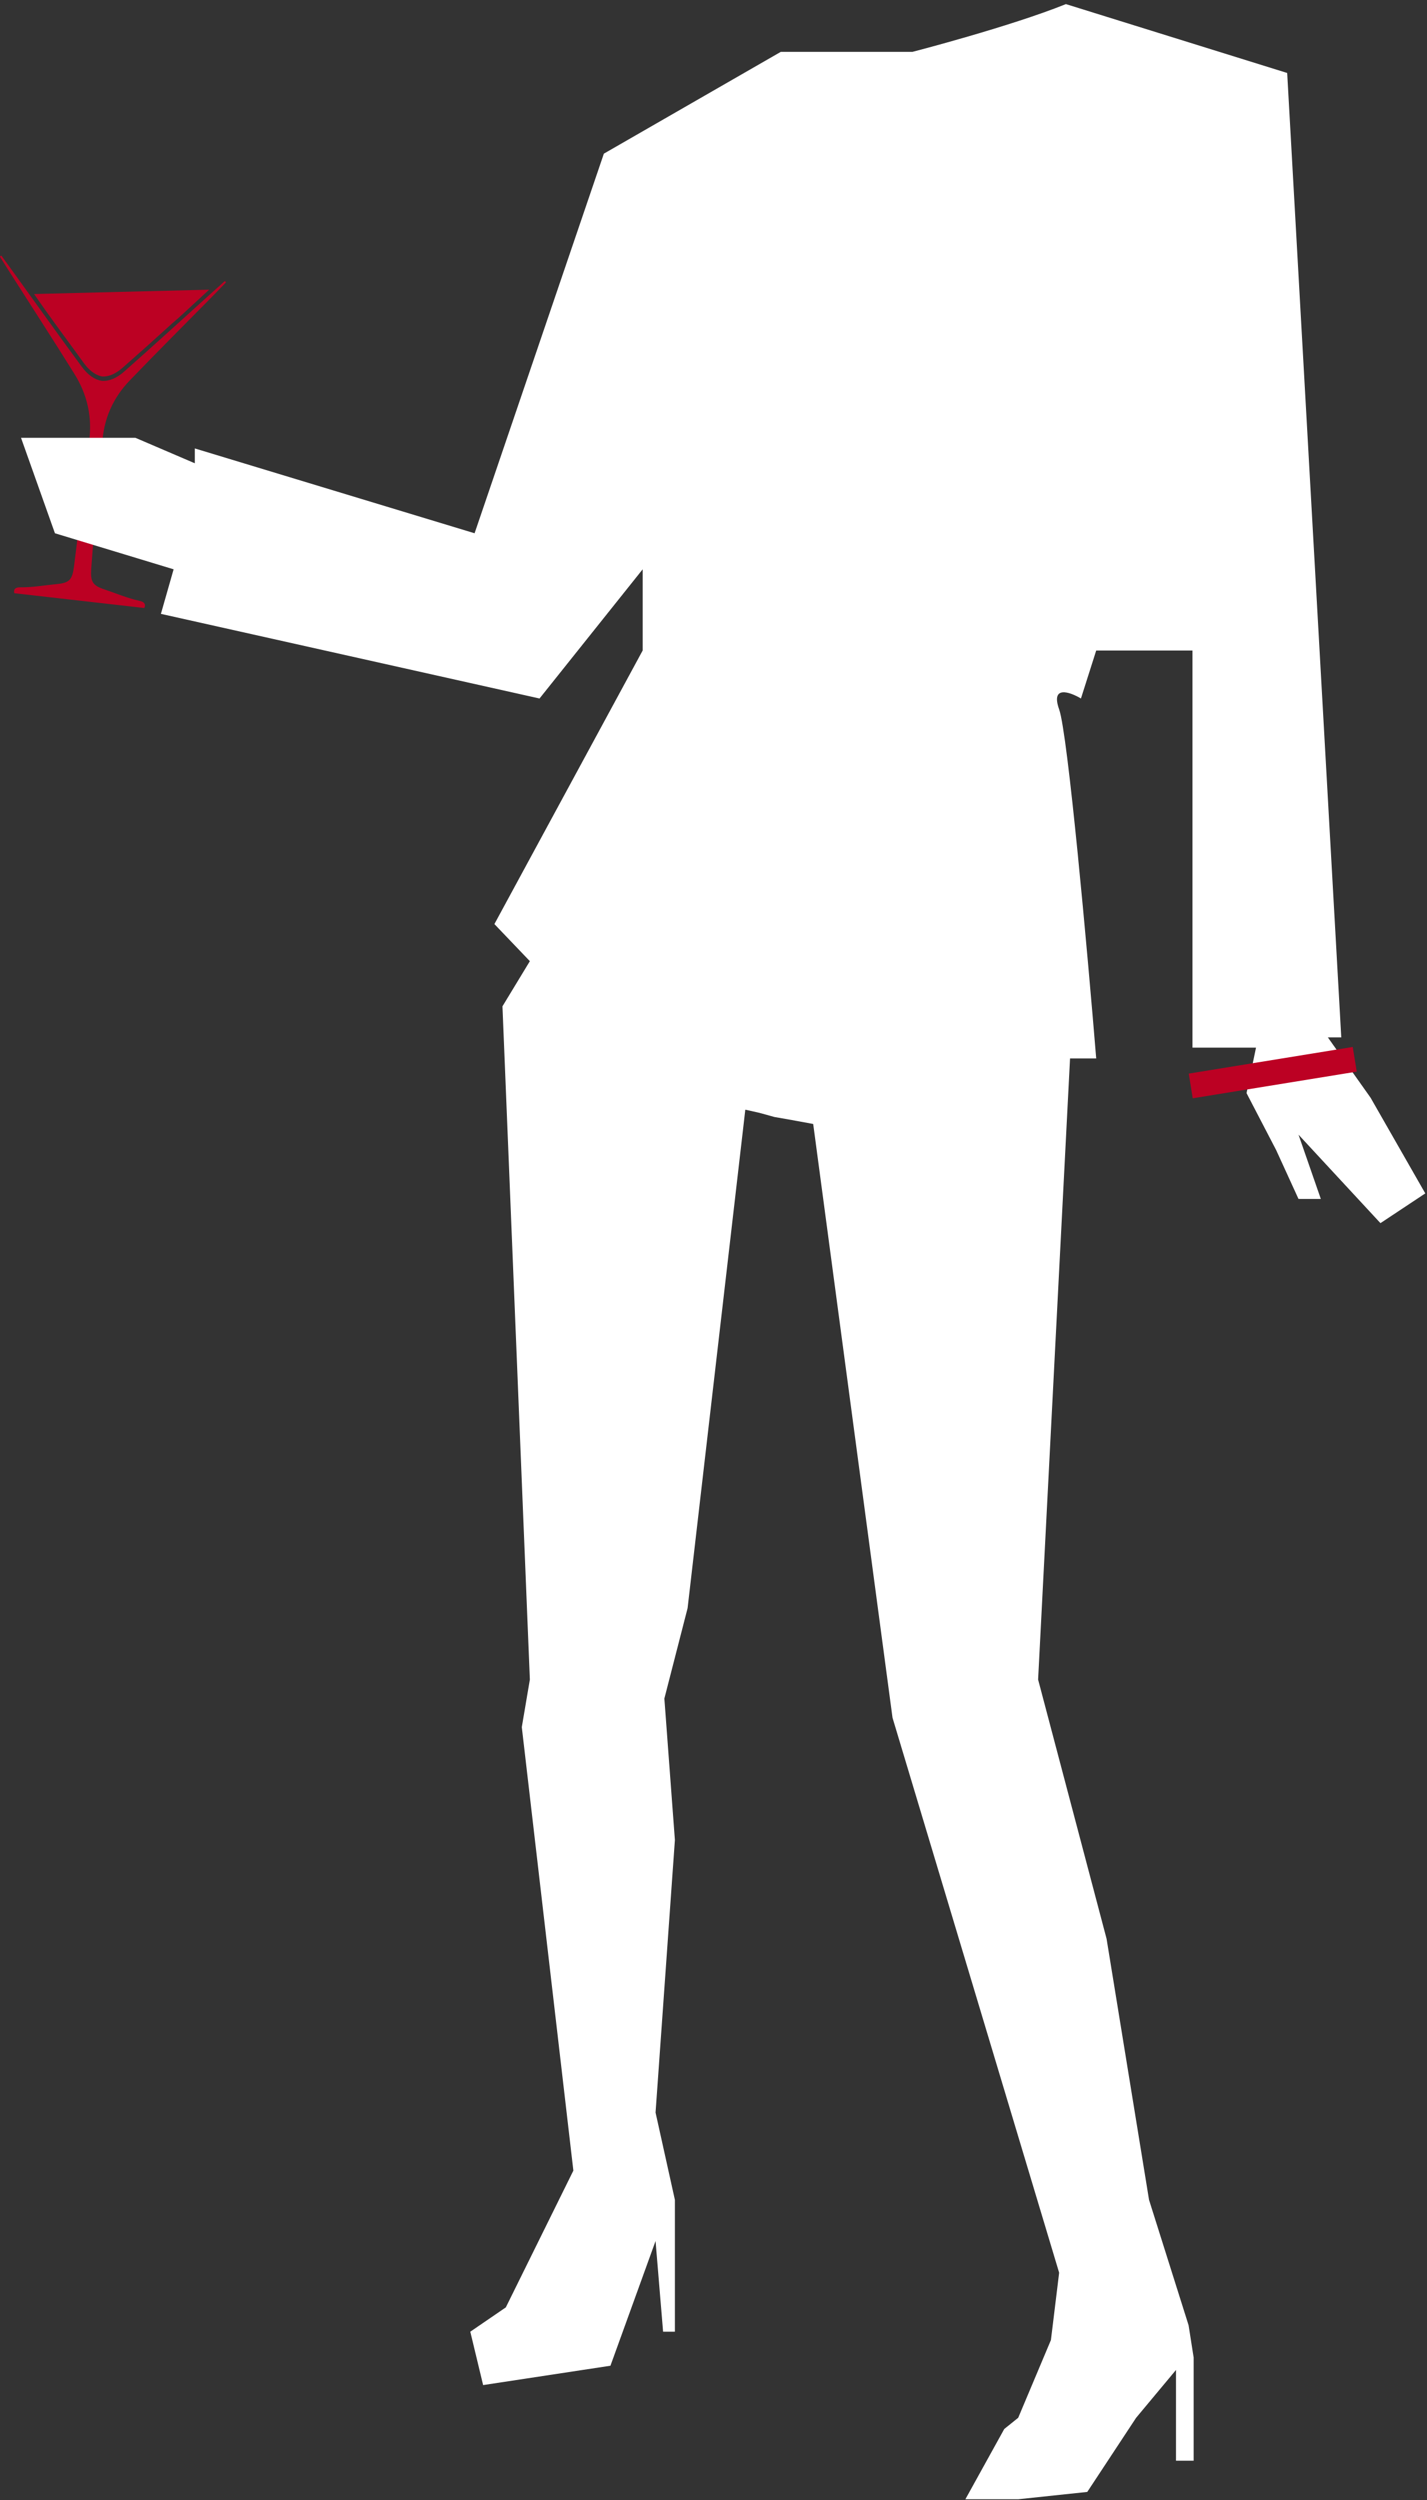 <svg width="261" height="457" viewBox="0 0 261 457" fill="none" xmlns="http://www.w3.org/2000/svg">
<rect x="0" y="0" width="261" height="457" fill="#333333" stroke="none"/>
<path d="M41.274 51.687C40.5 52.482 39.732 53.278 38.96 54.062C33.882 59.217 28.755 64.32 23.737 69.536C20.685 72.705 18.933 76.569 18.686 81.192C18.683 81.267 18.678 81.34 18.673 81.415L17.635 90.877C17.401 95.225 16.995 99.566 16.692 103.906C16.516 106.338 16.932 107.015 19.097 107.738C21.209 108.445 23.276 109.332 25.461 109.813C25.92 109.915 26.582 110.103 26.509 110.767C26.492 110.936 26.446 111.052 26.376 111.132L2.633 108.431C2.58 108.332 2.56 108.214 2.575 108.039C2.638 107.381 3.321 107.346 3.788 107.351C6.021 107.37 8.216 106.969 10.421 106.757C12.68 106.539 13.227 105.972 13.532 103.551C14.094 99.243 14.56 94.922 15.188 90.624L16.226 81.165C16.236 81.084 16.251 80.998 16.261 80.918C16.939 76.344 15.992 72.17 13.635 68.386C9.766 62.157 5.766 56.013 1.827 49.83C1.222 48.892 0.632 47.938 0.03 46.989C-0.008 46.919 0.045 46.817 0.088 46.779C0.125 46.744 0.259 46.736 0.289 46.779C0.942 47.677 1.595 48.572 2.24 49.467C6.464 55.317 10.658 61.197 14.935 67.005C16.072 68.545 17.315 69.413 18.623 69.612C19.939 69.708 21.325 69.139 22.741 67.892C28.072 63.181 33.335 58.378 38.623 53.613C39.432 52.882 40.246 52.157 41.062 51.426C41.1 51.394 41.229 51.428 41.259 51.469C41.294 51.517 41.325 51.63 41.272 51.687H41.274Z" fill="#BC0123"/>
<path d="M38.254 52.952L32.745 58.026C32.745 58.026 32.734 58.034 32.727 58.039L32.253 58.458H32.25C31.933 58.735 31.62 58.996 31.318 59.265C31.088 59.474 30.859 59.684 30.63 59.891C27.923 62.355 25.196 64.793 22.443 67.203C21.16 68.324 19.928 68.861 18.753 68.821C18.753 68.821 17.022 68.706 15.358 66.397C13.007 63.132 10.592 59.915 8.258 56.636C7.817 56.024 6.234 53.742 6.234 53.742L38.252 52.949L38.254 52.952Z" fill="#BC0123"/>
<path d="M235.426 13.34L194.955 0.75C184.714 4.878 166.906 9.478 166.906 9.478H142.808L110.448 28.085L86.802 97.473L35.633 81.968V84.681L24.779 80.029H3.847L10.048 97.473L31.756 104.061L29.43 112.204L98.68 127.674L117.544 104.061V118.902L90.427 168.906L96.912 175.686L91.901 183.939L96.912 306.996L95.438 315.694L104.87 396.751L92.517 421.75L86.017 426.196L88.365 435.953L111.65 432.416L119.902 409.619L121.281 426.196H123.439V402.102L119.902 386.14L123.439 336.326L121.513 310.468L125.762 293.943L136.318 202.833L138.857 203.398L141.636 204.165L144.825 204.725L148.735 205.444L163.242 313.97L193.719 415.417L192.215 427.723L186.233 441.928L183.681 443.979L176.571 456.822H186.233L198.864 455.483L207.8 441.928L215.093 433.186V449.773H218.32V430.915L217.393 425.018L210.161 402.102L202.395 354.383L189.871 306.996L195.713 193.464H200.498C198.903 174.059 195.314 134.133 193.719 129.667C192.124 125.202 195.713 126.478 197.706 127.674L200.498 118.902H218.106V191.493H229.726L227.993 199.803L233.416 210.226L237.499 219.15H241.581L237.499 207.399L252.487 223.571L260.686 218.135L250.677 200.641L242.868 189.62H245.32L235.426 13.34Z" fill="white"/>
<rect x="217.421" y="196.238" width="30.388" height="4.57" transform="rotate(-9.225 217.421 196.238)" fill="#BC0123"/>
</svg>
